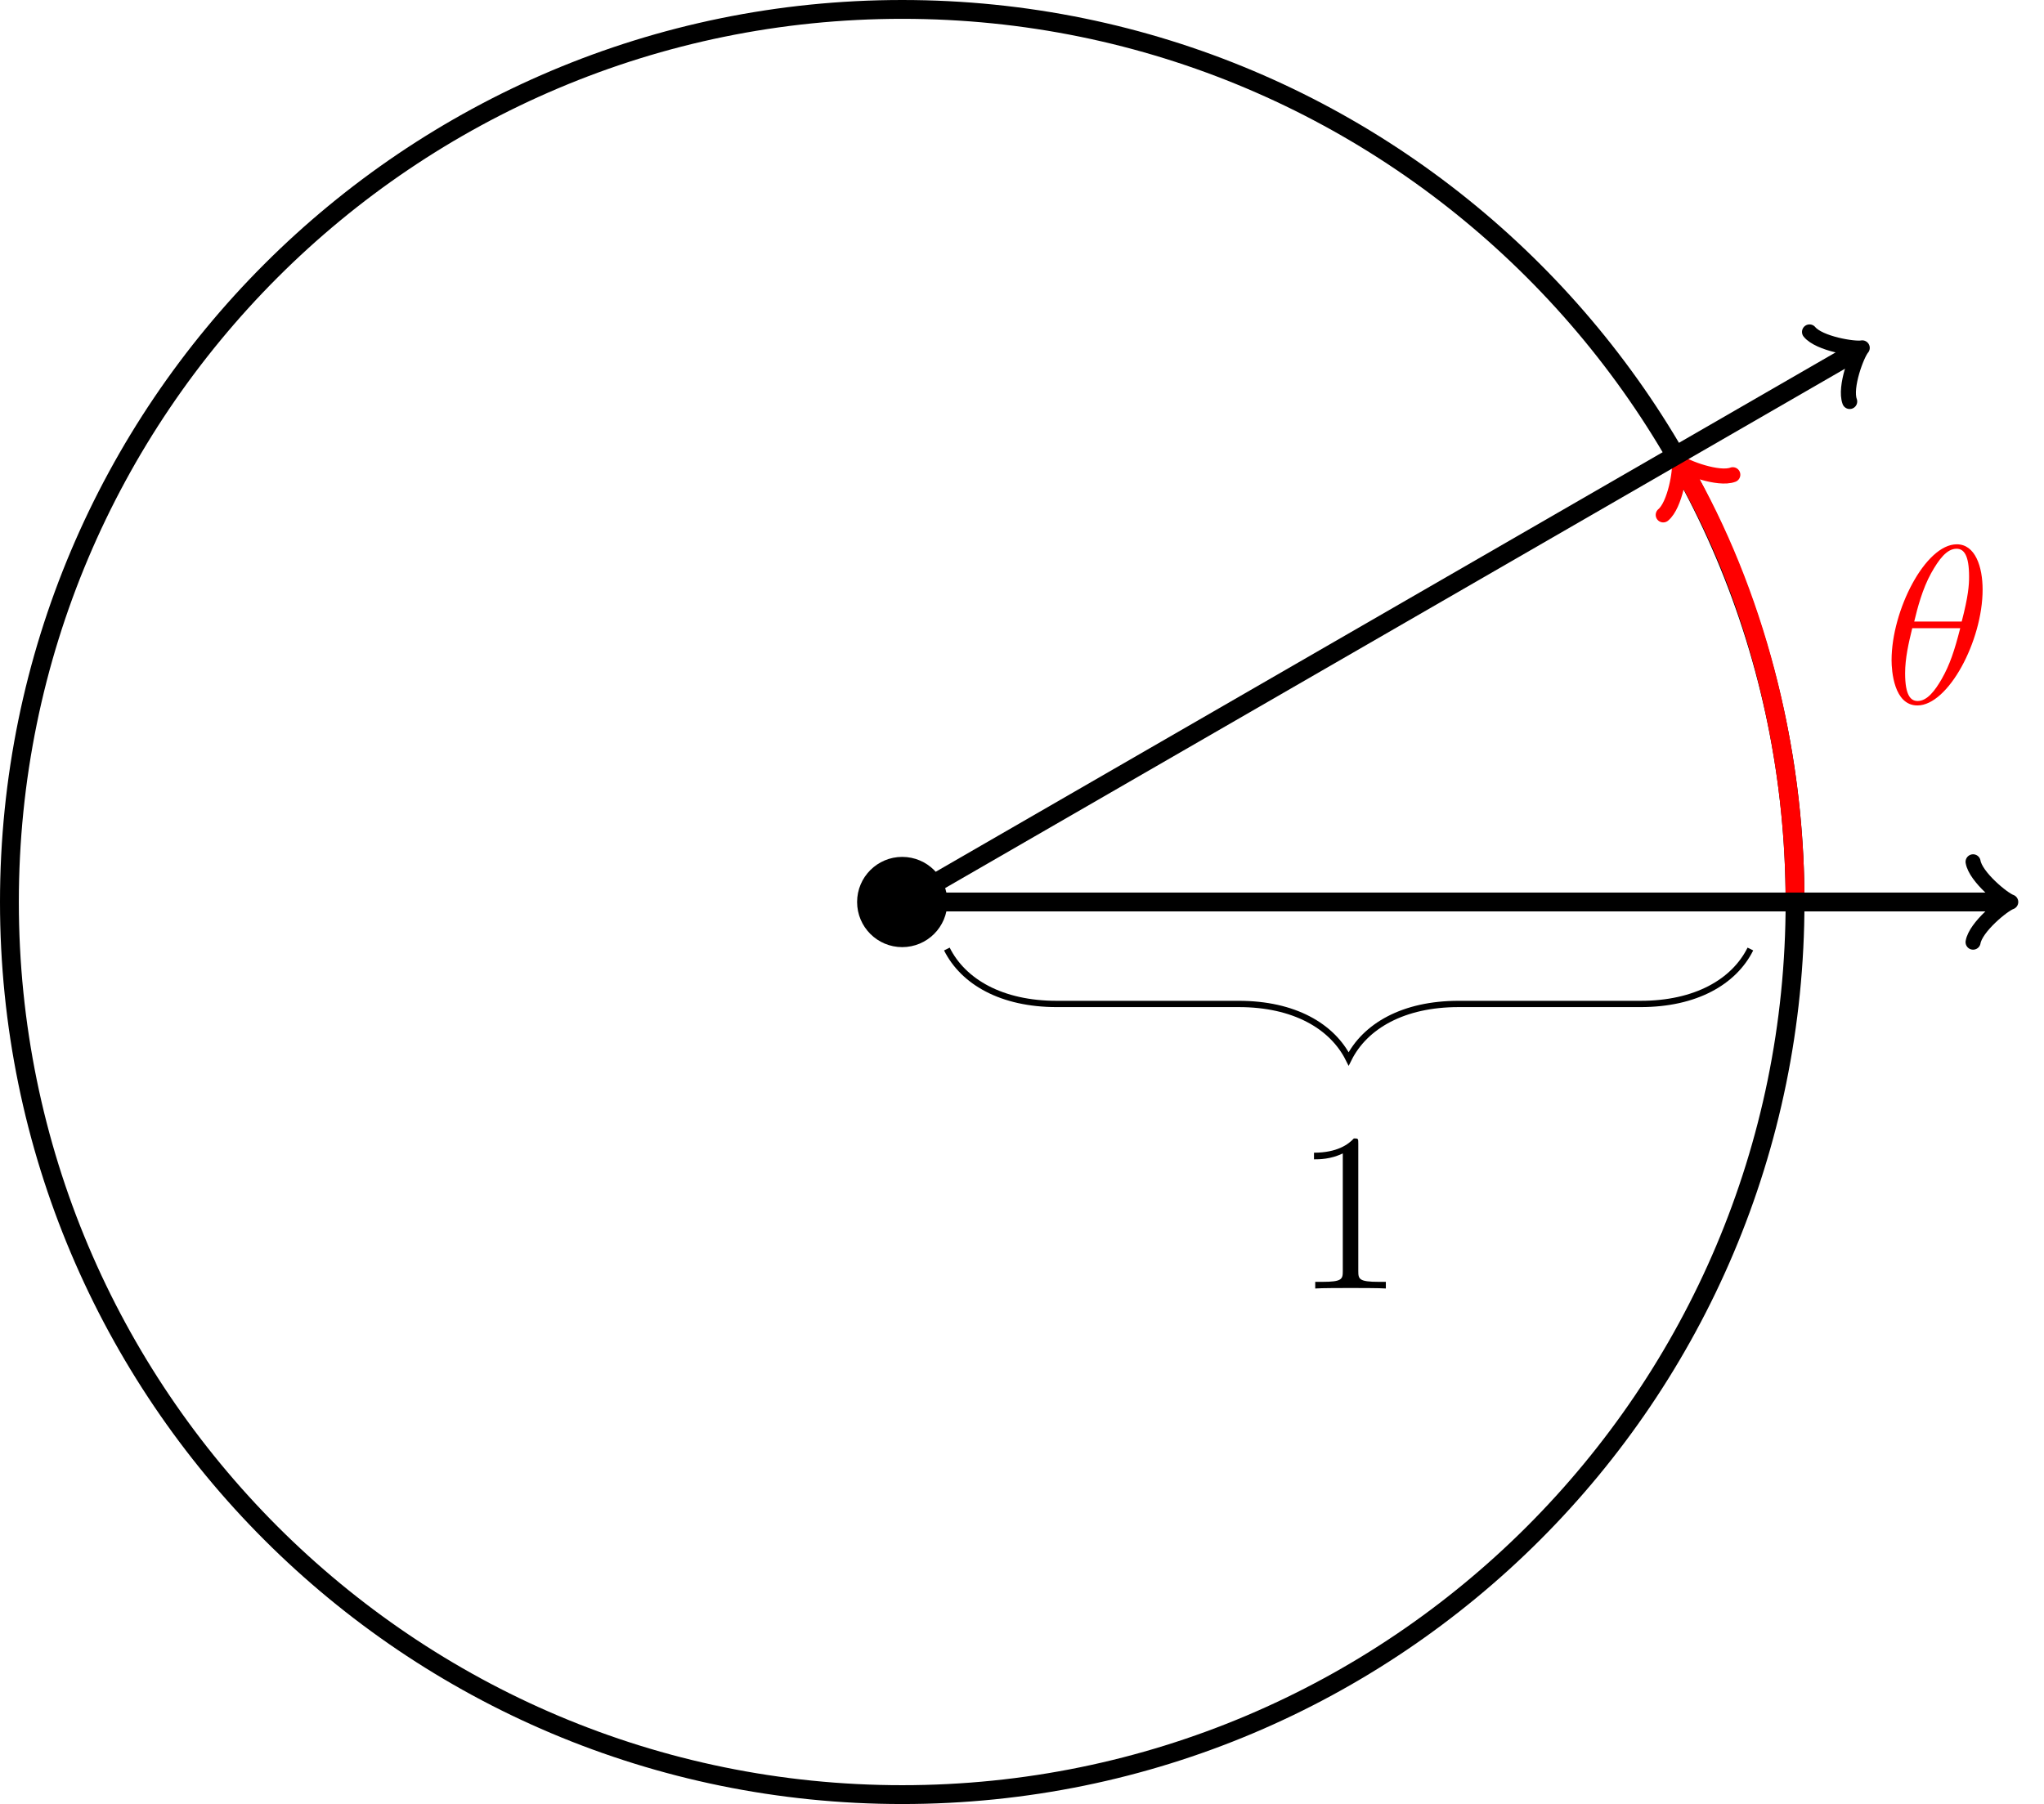 <?xml version="1.0" encoding="UTF-8"?>
<svg xmlns="http://www.w3.org/2000/svg" xmlns:xlink="http://www.w3.org/1999/xlink" width="129.792" height="114.581" viewBox="0 0 129.792 114.581">
<defs>
<g>
<g id="glyph-0-0">
<path d="M 6.359 -7.219 C 6.359 -8.672 5.891 -10.094 4.719 -10.094 C 2.719 -10.094 0.578 -5.891 0.578 -2.734 C 0.578 -2.078 0.719 0.141 2.219 0.141 C 4.172 0.141 6.359 -3.953 6.359 -7.219 Z M 2.016 -5.188 C 2.219 -6.031 2.531 -7.25 3.094 -8.266 C 3.578 -9.125 4.078 -9.812 4.703 -9.812 C 5.172 -9.812 5.5 -9.406 5.5 -8.031 C 5.5 -7.516 5.453 -6.797 5.031 -5.188 Z M 4.938 -4.766 C 4.578 -3.359 4.281 -2.453 3.766 -1.547 C 3.344 -0.812 2.844 -0.141 2.234 -0.141 C 1.797 -0.141 1.438 -0.484 1.438 -1.906 C 1.438 -2.844 1.656 -3.812 1.891 -4.766 Z M 4.938 -4.766 "/>
</g>
<g id="glyph-1-0">
<path d="M 4.125 -9.188 C 4.125 -9.531 4.125 -9.531 3.844 -9.531 C 3.5 -9.156 2.781 -8.625 1.312 -8.625 L 1.312 -8.203 C 1.641 -8.203 2.359 -8.203 3.141 -8.578 L 3.141 -1.109 C 3.141 -0.594 3.094 -0.422 1.844 -0.422 L 1.391 -0.422 L 1.391 0 C 1.781 -0.031 3.172 -0.031 3.641 -0.031 C 4.109 -0.031 5.5 -0.031 5.875 0 L 5.875 -0.422 L 5.438 -0.422 C 4.172 -0.422 4.125 -0.594 4.125 -1.109 Z M 4.125 -9.188 "/>
</g>
</g>
<clipPath id="clip-0">
<path clip-rule="nonzero" d="M 89 12 L 129.793 12 L 129.793 75 L 89 75 Z M 89 12 "/>
</clipPath>
<clipPath id="clip-1">
<path clip-rule="nonzero" d="M 40 5 L 129.793 5 L 129.793 75 L 40 75 Z M 40 5 "/>
</clipPath>
</defs>
<path fill="none" stroke-width="1.196" stroke-linecap="butt" stroke-linejoin="miter" stroke="rgb(0%, 0%, 0%)" stroke-opacity="1" stroke-miterlimit="10" d="M 56.693 0.001 C 56.693 31.31 31.311 56.692 -0.002 56.692 C -31.311 56.692 -56.693 31.31 -56.693 0.001 C -56.693 -31.312 -31.311 -56.694 -0.002 -56.694 C 31.311 -56.694 56.693 -31.312 56.693 0.001 Z M 56.693 0.001 " transform="matrix(1, 0, 0, -1, 57.291, 57.29)"/>
<path fill-rule="nonzero" fill="rgb(0%, 0%, 0%)" fill-opacity="1" stroke-width="1.196" stroke-linecap="butt" stroke-linejoin="miter" stroke="rgb(0%, 0%, 0%)" stroke-opacity="1" stroke-miterlimit="10" d="M 2.268 0.001 C 2.268 1.251 1.252 2.267 -0.002 2.267 C -1.252 2.267 -2.268 1.251 -2.268 0.001 C -2.268 -1.253 -1.252 -2.269 -0.002 -2.269 C 1.252 -2.269 2.268 -1.253 2.268 0.001 Z M 2.268 0.001 " transform="matrix(1, 0, 0, -1, 57.291, 57.29)"/>
<g clip-path="url(#clip-0)">
<path fill="none" stroke-width="1.196" stroke-linecap="butt" stroke-linejoin="miter" stroke="rgb(100%, 0%, 0%)" stroke-opacity="1" stroke-miterlimit="10" d="M 56.693 0.001 C 56.693 9.95 54.072 19.731 49.576 27.517 " transform="matrix(1, 0, 0, -1, 57.291, 57.29)"/>
</g>
<path fill="none" stroke-width="0.956" stroke-linecap="round" stroke-linejoin="round" stroke="rgb(100%, 0%, 0%)" stroke-opacity="1" stroke-miterlimit="10" d="M -1.912 2.551 C -1.752 1.593 -0.001 0.157 0.476 -0.001 C 0.001 -0.159 -1.753 -1.596 -1.911 -2.551 " transform="matrix(-0.5, -0.866, -0.866, 0.5, 106.867, 29.772)"/>
<g fill="rgb(100%, 0%, 0%)" fill-opacity="1">
<use xlink:href="#glyph-0-0" x="119.535" y="44.665"/>
</g>
<path fill="none" stroke-width="1.196" stroke-linecap="butt" stroke-linejoin="miter" stroke="rgb(0%, 0%, 0%)" stroke-opacity="1" stroke-miterlimit="10" d="M -0.002 0.001 L 69.912 0.001 " transform="matrix(1, 0, 0, -1, 57.291, 57.29)"/>
<path fill="none" stroke-width="0.956" stroke-linecap="round" stroke-linejoin="round" stroke="rgb(0%, 0%, 0%)" stroke-opacity="1" stroke-miterlimit="10" d="M -1.913 2.552 C -1.752 1.595 0.001 0.161 0.478 0.001 C 0.001 -0.159 -1.752 -1.593 -1.913 -2.55 " transform="matrix(1, 0, 0, -1, 127.202, 57.29)"/>
<g clip-path="url(#clip-1)">
<path fill="none" stroke-width="1.196" stroke-linecap="butt" stroke-linejoin="miter" stroke="rgb(0%, 0%, 0%)" stroke-opacity="1" stroke-miterlimit="10" d="M -0.002 0.001 L 60.545 34.954 " transform="matrix(1, 0, 0, -1, 57.291, 57.29)"/>
</g>
<path fill="none" stroke-width="0.956" stroke-linecap="round" stroke-linejoin="round" stroke="rgb(0%, 0%, 0%)" stroke-opacity="1" stroke-miterlimit="10" d="M -1.914 2.551 C -1.754 1.593 0.002 0.16 0.479 0.001 C -0.001 -0.159 -1.755 -1.595 -1.914 -2.55 " transform="matrix(0.866, -0.5, -0.5, -0.866, 117.836, 22.335)"/>
<path fill="none" stroke-width="0.399" stroke-linecap="butt" stroke-linejoin="miter" stroke="rgb(0%, 0%, 0%)" stroke-opacity="1" stroke-miterlimit="10" d="M 2.834 -2.987 C 3.881 -5.081 6.322 -6.476 9.807 -6.476 L 21.373 -6.476 C 24.861 -6.476 27.299 -7.87 28.346 -9.964 C 29.393 -7.87 31.834 -6.476 35.322 -6.476 L 46.885 -6.476 C 50.373 -6.476 52.814 -5.081 53.857 -2.987 " transform="matrix(1, 0, 0, -1, 57.291, 57.29)"/>
<g fill="rgb(0%, 0%, 0%)" fill-opacity="1">
<use xlink:href="#glyph-1-0" x="82.125" y="81.838"/>
</g>
</svg>

